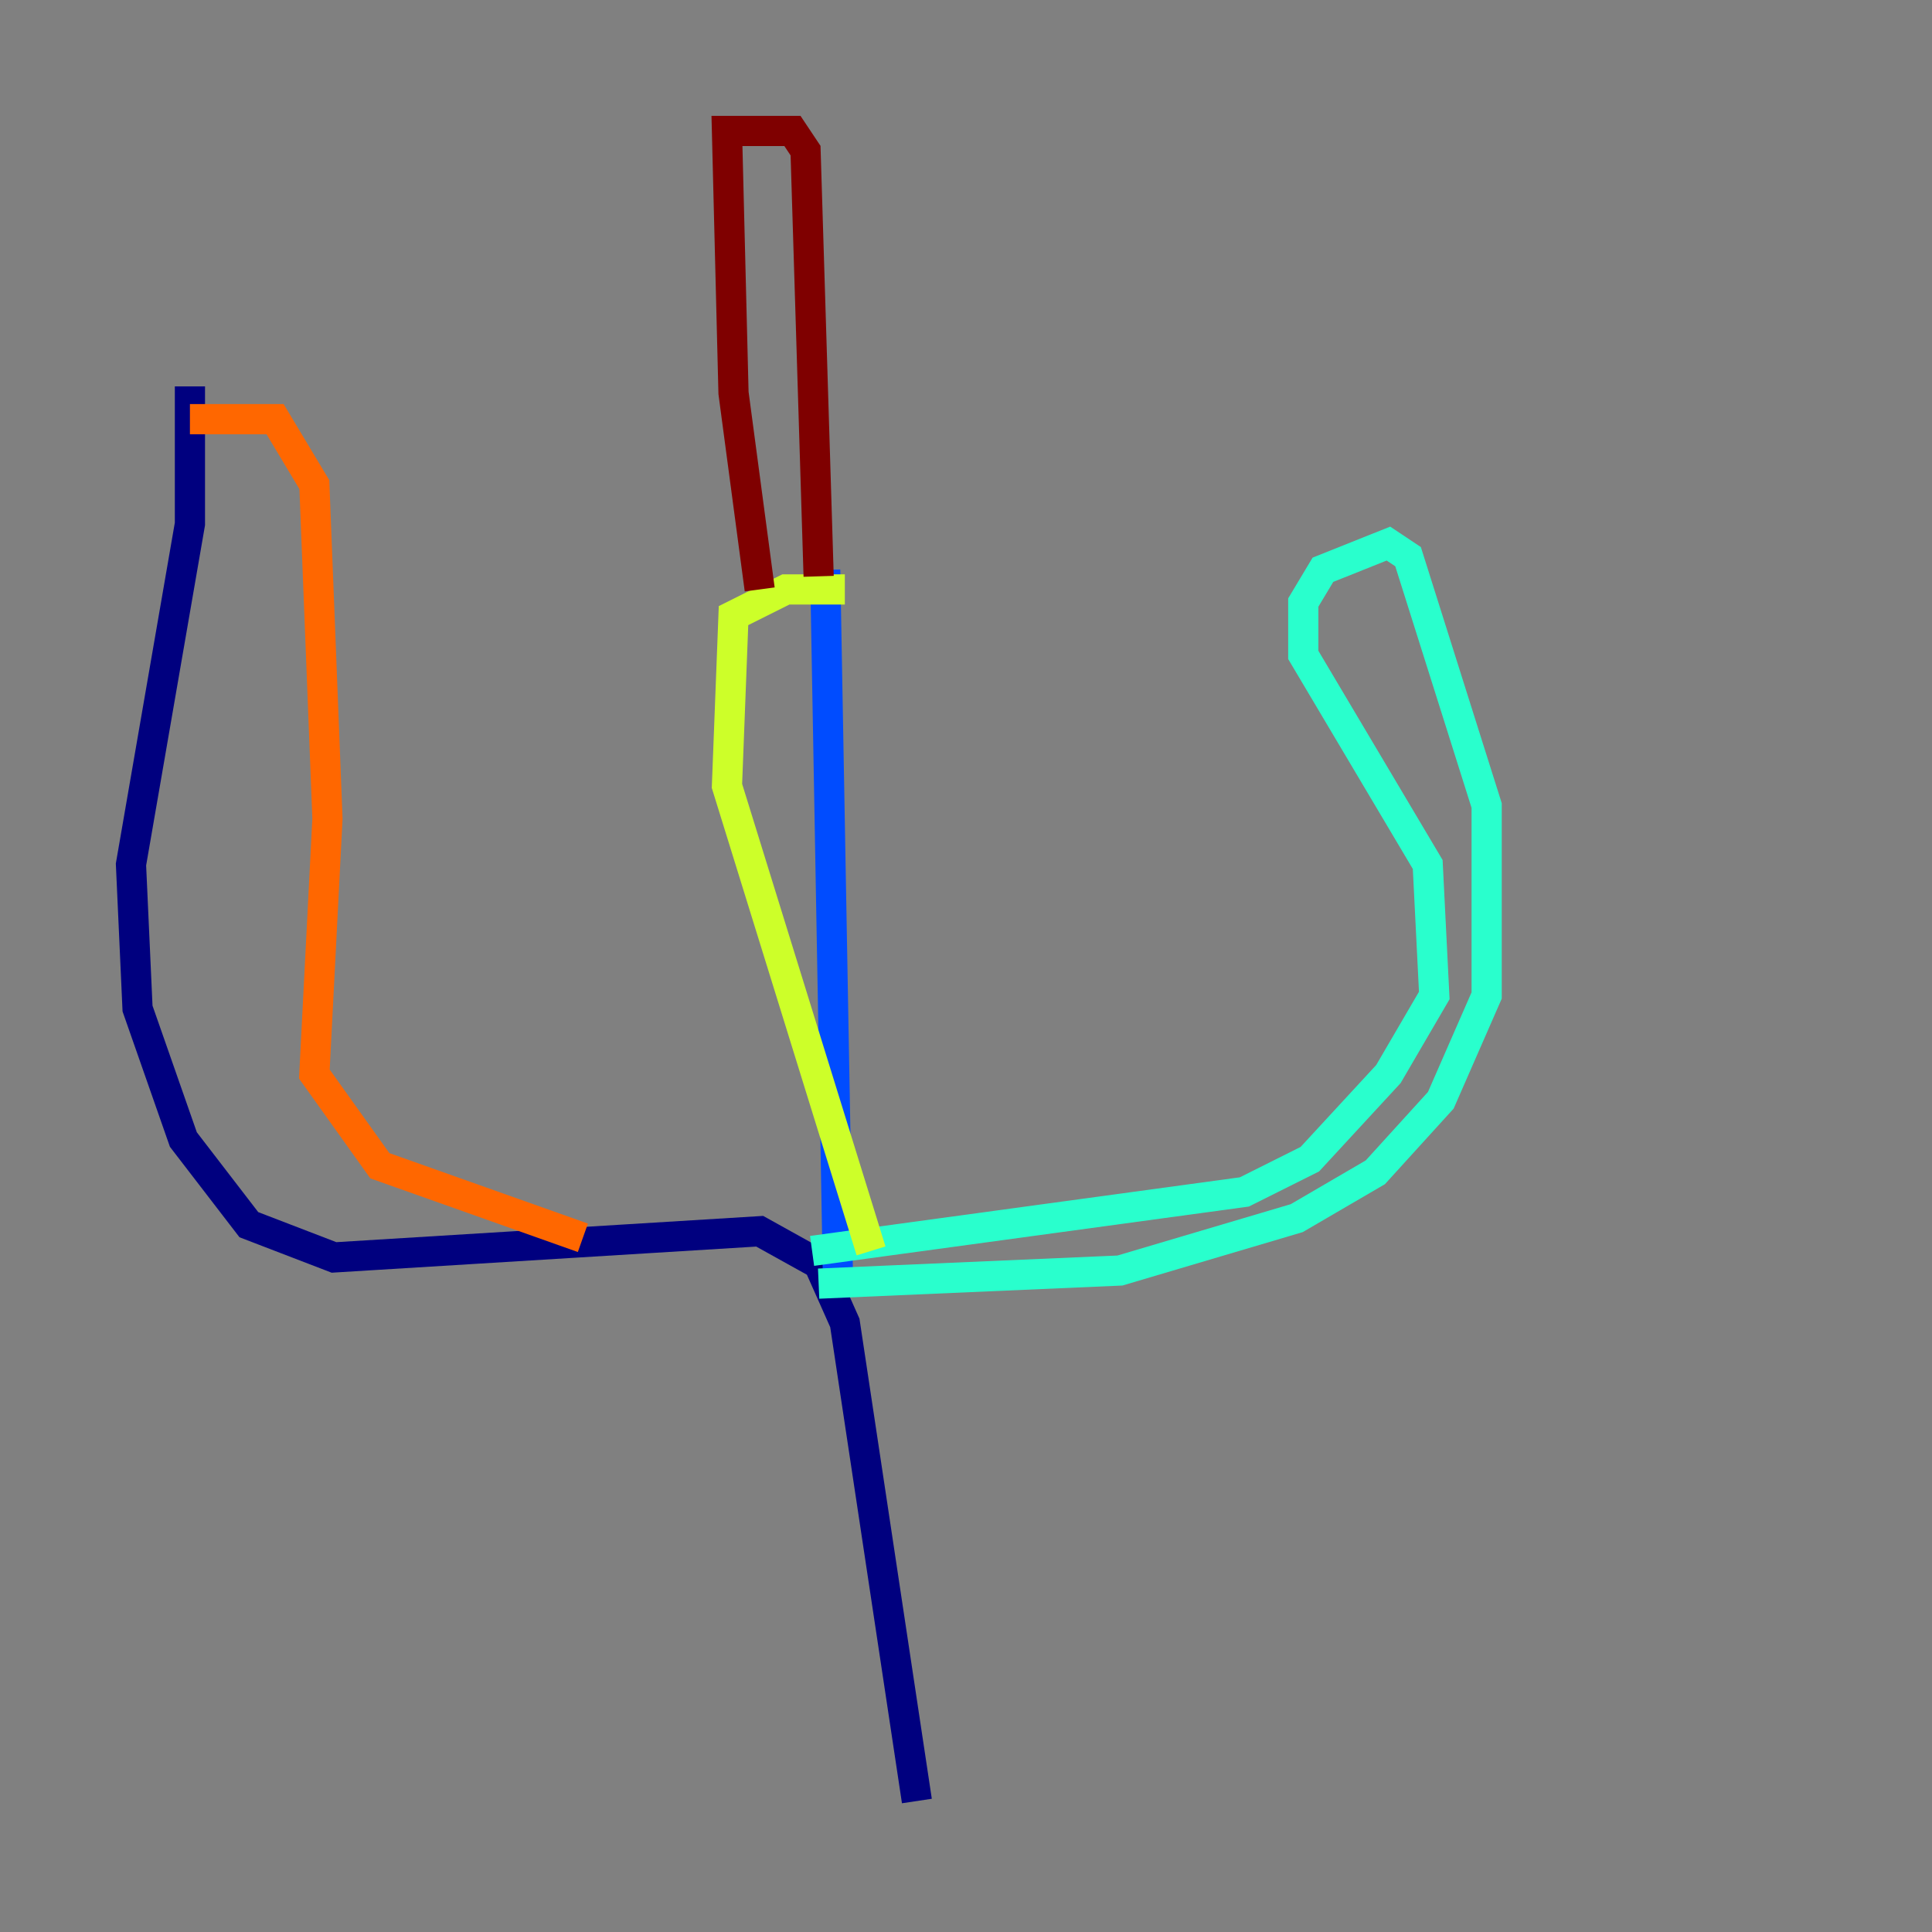 <?xml version="1.0" encoding="utf-8" ?>
<svg baseProfile="tiny" height="128" version="1.2" viewBox="0,0,128,128" width="128" xmlns="http://www.w3.org/2000/svg" xmlns:ev="http://www.w3.org/2001/xml-events" xmlns:xlink="http://www.w3.org/1999/xlink"><rect x="0" y="0" width="128" height="128" fill="#808080" stroke="none"/><defs /><polyline fill="none" points="12.583,25.6 12.583,34.712 8.678,57.275 9.112,66.82 12.149,75.498 16.488,81.139 22.129,83.308 50.332,81.573 54.237,83.742 55.973,87.647 60.746,119.322" stroke="#00007f" stroke-width="2" /><polyline fill="none" points="55.539,85.912 54.671,37.749" stroke="#004cff" stroke-width="2" /><polyline fill="none" points="54.237,85.044 74.197,84.176 85.912,80.705 91.119,77.668 95.458,72.895 98.495,65.953 98.495,53.37 93.288,36.881 91.986,36.014 87.647,37.749 86.346,39.919 86.346,43.39 94.59,57.275 95.024,65.953 91.986,71.159 86.78,76.8 82.441,78.969 53.803,82.875" stroke="#29ffcd" stroke-width="2" /><polyline fill="none" points="55.973,39.051 52.068,39.051 48.597,40.786 48.163,52.068 57.709,82.875" stroke="#cdff29" stroke-width="2" /><polyline fill="none" points="12.583,27.77 18.224,27.77 20.827,32.108 21.695,54.237 20.827,71.159 25.166,77.234 38.617,82.007" stroke="#ff6700" stroke-width="2" /><polyline fill="none" points="50.332,39.051 48.597,26.034 48.163,8.678 52.502,8.678 53.37,9.98 54.237,38.183" stroke="#7f0000" stroke-width="2" /></svg>